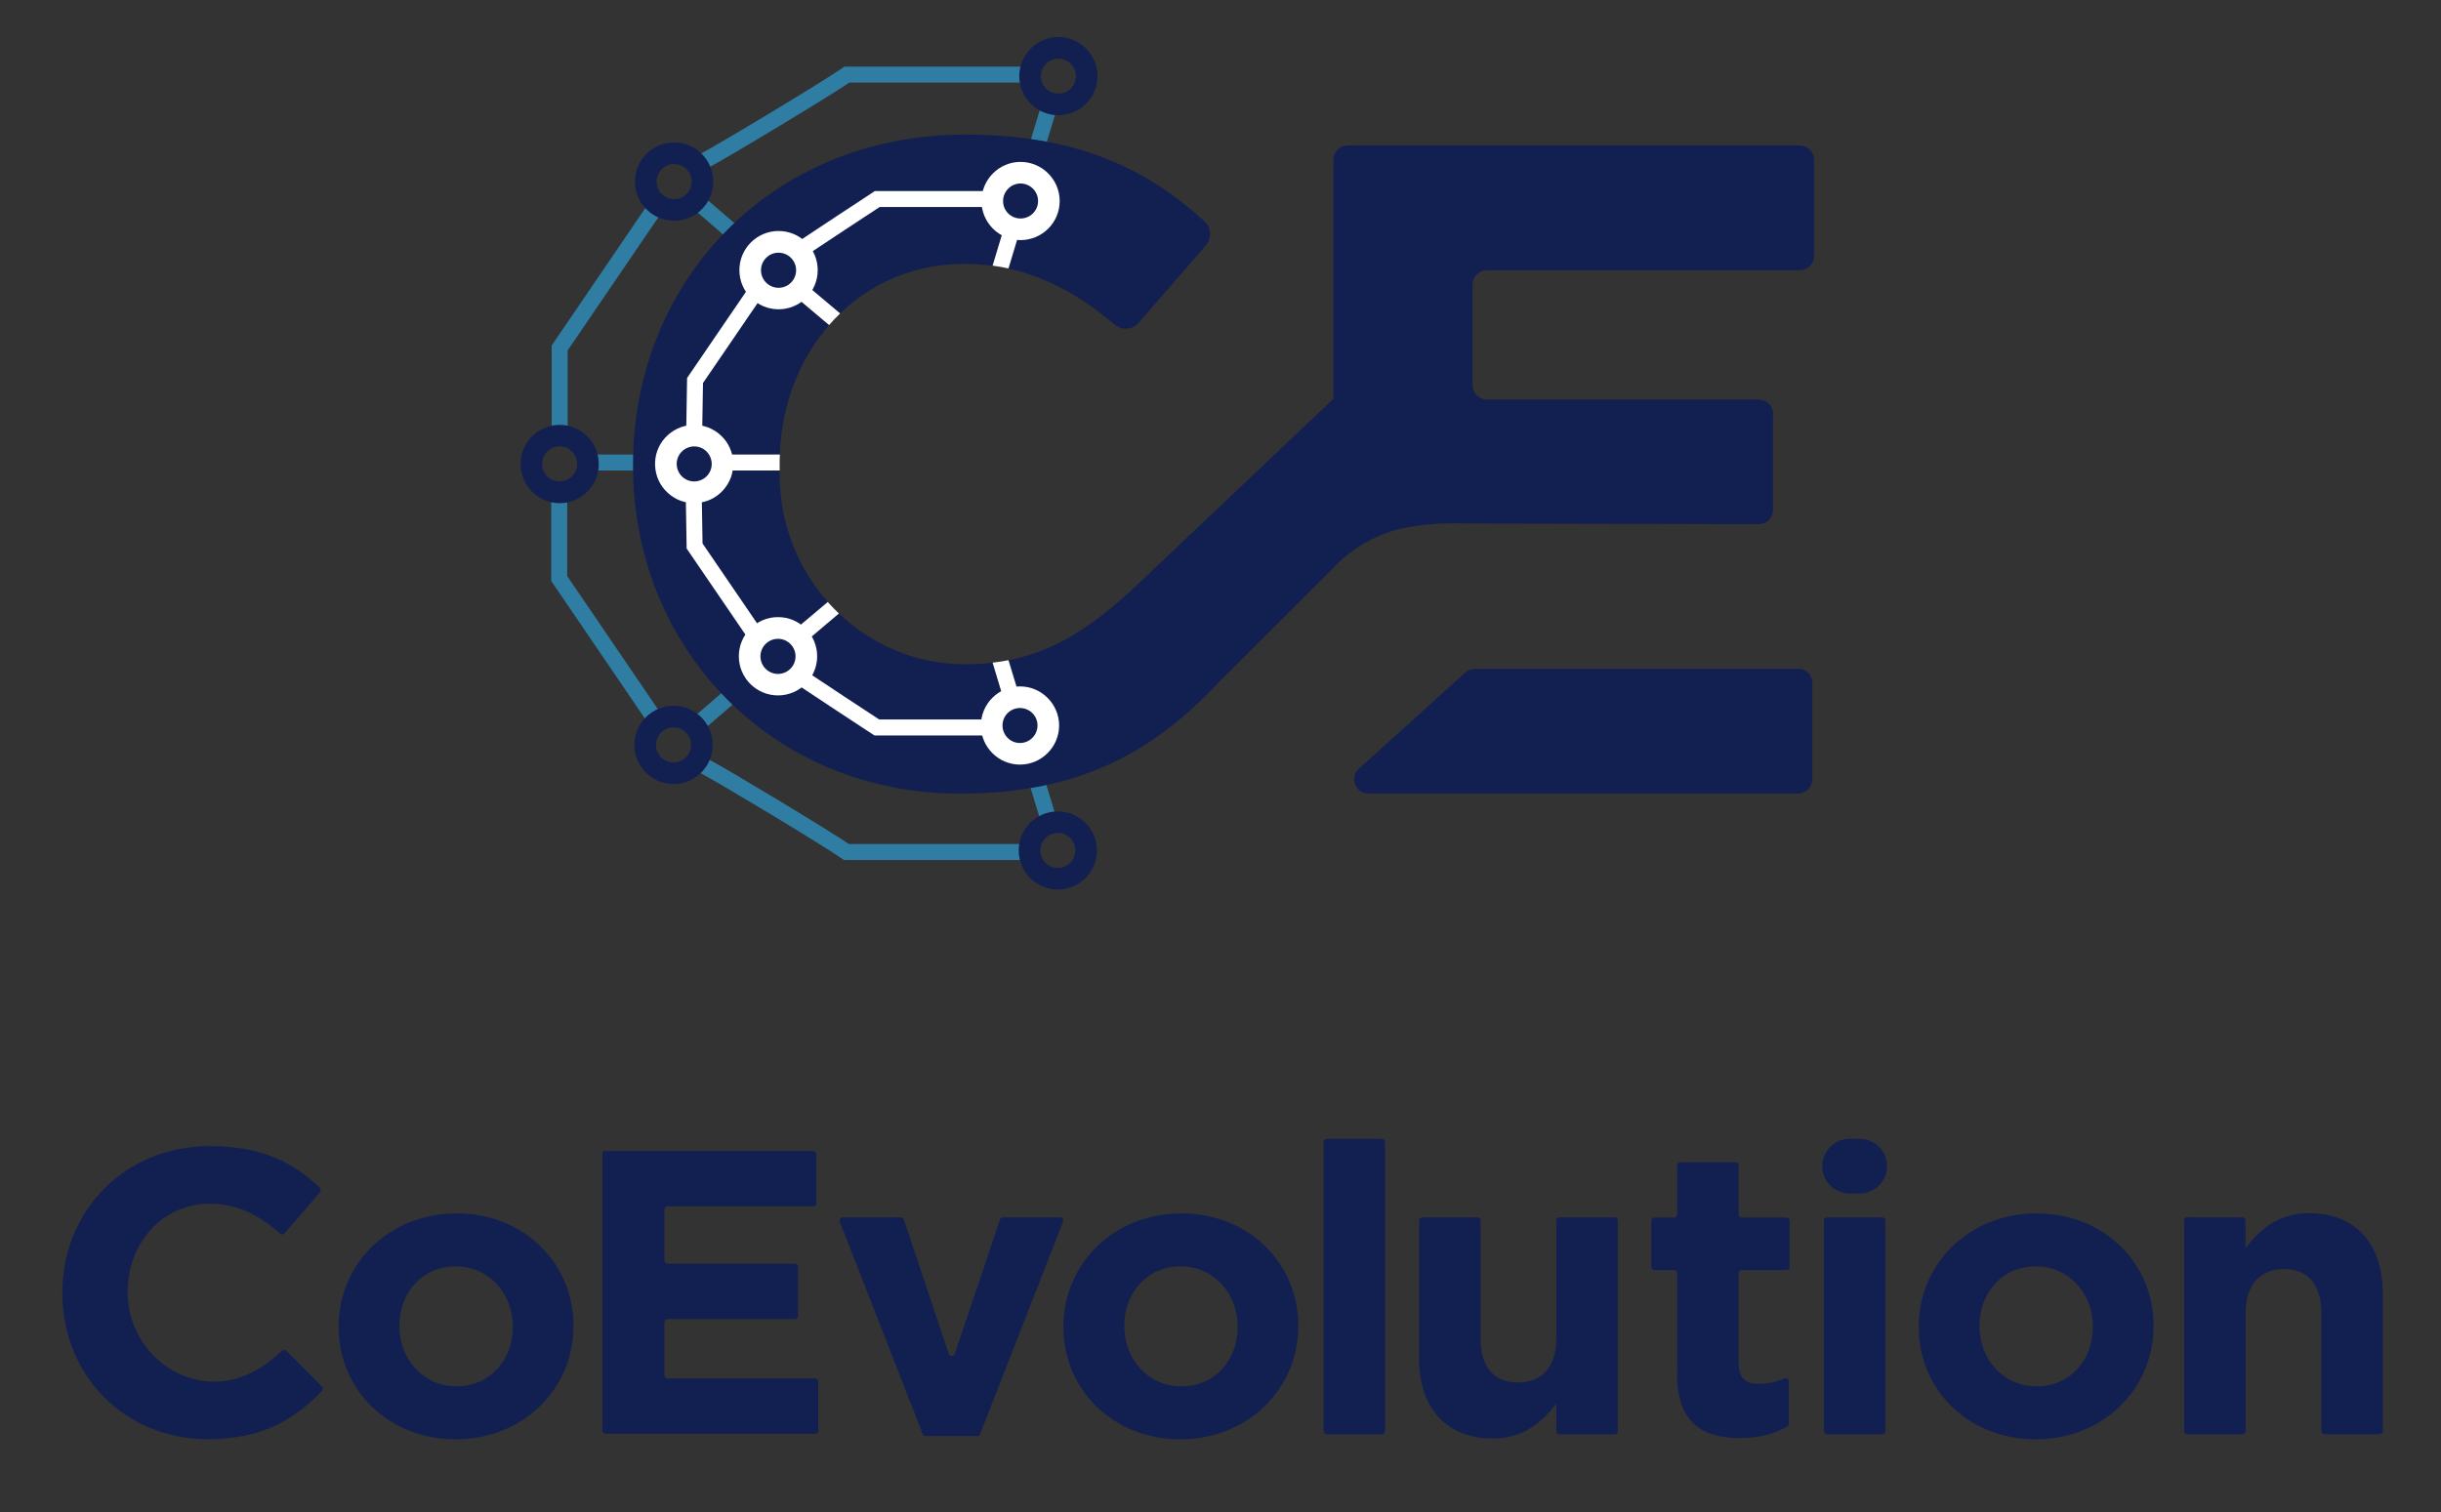 <svg xmlns="http://www.w3.org/2000/svg" id="Layer_1" data-name="Layer 1" viewBox="0 0 216.9 134.39"><rect x="0" y="0" width="216.9" height="134.39" fill="#333333" stroke="none"/><defs><style>      .cls-1 {        stroke: #2f7da3;      }      .cls-1, .cls-2 {        fill: none;        stroke-miterlimit: 10;        stroke-width: 1.42px;      }      .cls-2 {        stroke: #fff;      }      .cls-3 {        fill: #122051;      }      .cls-3, .cls-4, .cls-5 {        stroke-width: 0px;      }      .cls-4 {        fill: #2f7da3;      }      .cls-5 {        fill: #fff;      }    </style></defs><g><path class="cls-3" d="M5.54,114.97v-.07c0-7.16,5.4-13.03,13.14-13.03,4.62,0,7.44,1.5,9.74,3.7.11.11.12.28.02.4l-3.16,3.65c-.1.12-.28.13-.4.02-1.88-1.65-3.8-2.65-6.23-2.65-4.25,0-7.31,3.53-7.31,7.85v.03c0,4.97,4.59,8.91,9.42,7.72,1.65-.41,2.94-1.31,4.31-2.53.11-.1.29-.1.39,0l3.14,3.17c.11.11.11.29,0,.4-2.54,2.65-5.4,4.29-10.14,4.29-7.42,0-12.92-5.72-12.92-12.96Z"></path><path class="cls-3" d="M30.09,117.96v-.07c0-5.54,4.46-10.04,10.47-10.04s10.4,4.43,10.4,9.97v.07c0,5.54-4.46,10.04-10.47,10.04s-10.4-4.43-10.4-9.97ZM45.57,117.96v-.07c0-2.84-2.05-5.33-5.08-5.33s-5,2.41-5,5.26v.07c0,2.84,2.05,5.33,5.08,5.33s5-2.41,5-5.26Z"></path><path class="cls-3" d="M53.81,102.3h18.44c.16,0,.28.13.28.28v4.36c0,.16-.13.28-.28.28h-12.93c-.16,0-.28.13-.28.28v4.54c0,.16.13.28.28.28h11.31c.16,0,.28.13.28.28v4.36c0,.16-.13.28-.28.28h-11.31c-.16,0-.28.13-.28.28v4.72c0,.16.13.28.28.28h13.11c.16,0,.28.13.28.28v4.36c0,.16-.13.28-.28.28h-18.62c-.16,0-.28-.13-.28-.28v-24.63c0-.16.13-.28.28-.28Z"></path><path class="cls-3" d="M74.86,108.2h5.18c.12,0,.23.08.27.19l3.99,11.93c.09.26.45.26.54,0l4.02-11.93c.04-.12.15-.19.27-.19h5.07c.2,0,.34.2.26.39l-7.37,18.87c-.04.11-.15.18-.26.18h-4.58c-.12,0-.22-.07-.26-.18l-7.37-18.87c-.07-.19.06-.39.26-.39Z"></path><path class="cls-3" d="M94.49,117.96v-.07c0-5.54,4.46-10.04,10.47-10.04s10.4,4.43,10.4,9.97v.07c0,5.54-4.46,10.04-10.47,10.04s-10.4-4.43-10.4-9.97ZM109.97,117.96v-.07c0-2.84-2.05-5.33-5.07-5.33s-5,2.41-5,5.26v.07c0,2.84,2.05,5.33,5.08,5.33s5-2.41,5-5.26Z"></path><path class="cls-3" d="M117.89,101.22h4.9c.16,0,.28.13.28.28v25.71c0,.16-.13.28-.28.28h-4.9c-.16,0-.28-.13-.28-.28v-25.71c0-.16.13-.28.28-.28Z"></path><path class="cls-3" d="M126.1,120.69v-12.21c0-.16.13-.28.28-.28h4.9c.16,0,.28.13.28.28v10.48c0,2.59,1.22,3.92,3.31,3.92s3.42-1.33,3.42-3.92v-10.48c0-.16.13-.28.28-.28h4.9c.16,0,.28.13.28.28v18.73c0,.16-.13.28-.28.28h-4.9c-.16,0-.28-.13-.28-.28v-2.45c-1.26,1.62-2.88,3.1-5.65,3.1-4.14,0-6.55-2.74-6.55-7.16Z"></path><path class="cls-3" d="M149.03,122.03v-8.86c0-.16-.13-.28-.28-.28h-1.74c-.16,0-.28-.13-.28-.28v-4.11c0-.16.13-.28.28-.28h1.74c.16,0,.28-.13.28-.28v-4.36c0-.16.13-.28.28-.28h4.9c.16,0,.28.13.28.28v4.36c0,.16.13.28.28.28h3.97c.16,0,.28.13.28.28v4.11c0,.16-.13.28-.28.28h-3.97c-.16,0-.28.13-.28.28v7.96c0,1.26.54,1.87,1.76,1.87.84,0,1.6-.17,2.29-.48.19-.09.41.04.41.25v3.77c0,.1-.05.2-.14.25-1.12.64-2.42,1.03-4.18,1.03-3.35,0-5.62-1.33-5.62-5.8Z"></path><path class="cls-3" d="M164.35,101.22h.9c1.34,0,2.43,1.09,2.43,2.43h0c0,1.34-1.09,2.43-2.43,2.43h-.9c-1.34,0-2.43-1.09-2.43-2.43h0c0-1.34,1.09-2.43,2.43-2.43ZM162.35,108.2h4.9c.16,0,.28.13.28.28v18.73c0,.16-.13.28-.28.28h-4.9c-.16,0-.28-.13-.28-.28v-18.73c0-.16.13-.28.28-.28Z"></path><path class="cls-3" d="M170.49,117.96v-.07c0-5.54,4.46-10.04,10.47-10.04s10.4,4.43,10.4,9.97v.07c0,5.54-4.46,10.04-10.47,10.04s-10.4-4.43-10.4-9.97ZM185.97,117.96v-.07c0-2.84-2.05-5.33-5.08-5.33s-5,2.41-5,5.26v.07c0,2.84,2.05,5.33,5.08,5.33s5-2.41,5-5.26Z"></path><path class="cls-3" d="M194.35,108.2h4.9c.16,0,.28.13.28.28v2.45c1.26-1.62,2.88-3.1,5.65-3.1,4.14,0,6.55,2.74,6.55,7.16v12.21c0,.16-.13.28-.28.28h-4.9c-.16,0-.28-.13-.28-.28v-10.48c0-2.59-1.22-3.92-3.31-3.92s-3.42,1.33-3.42,3.92v10.48c0,.16-.13.28-.28.28h-4.9c-.16,0-.28-.13-.28-.28v-18.73c0-.16.13-.28.28-.28Z"></path></g><g><rect class="cls-4" x="61.33" y="62.33" width="4.4" height="1.42" transform="translate(-25.75 56.77) rotate(-40.76)"></rect><rect class="cls-4" x="91.84" y="68.38" width="1.42" height="4.83" transform="translate(-16.55 29.86) rotate(-16.85)"></rect><rect class="cls-4" x="52.71" y="40.4" width="4.77" height="1.42"></rect><rect class="cls-4" x="62.86" y="17.11" width="1.42" height="4.4" transform="translate(7.44 54.86) rotate(-49.24)"></rect><rect class="cls-4" x="90.18" y="10.85" width="4.83" height="1.42" transform="translate(54.68 96.81) rotate(-73.14)"></rect><g><path class="cls-3" d="M159.78,59.45h-28.73c-.31,0-.61.12-.84.32l-9.46,8.55c-.86.78-.32,2.21.84,2.21h38.19c.69,0,1.26-.57,1.26-1.27v-8.55c0-.7-.56-1.27-1.26-1.27Z"></path><path class="cls-3" d="M159.93,12.93h-40.18c-.7,0-1.27.57-1.27,1.27v21.25c-5.96,5.65-11.93,11.31-17.89,16.96-3.47,3.16-6.66,5.42-10.97,6.27l.95,3.13-1.36.41-1-3.32c-.78.09-1.6.14-2.47.14-4.34,0-8.26-1.72-11.19-4.51l-2.86,2.42-.91-1.08,2.79-2.35c-2.67-3.01-4.29-6.99-4.29-11.29v-.4h-4.47v-1.42h4.48c.15-4.45,1.75-8.49,4.38-11.51l-2.86-2.41.91-1.08,2.92,2.46c2.85-2.75,6.67-4.42,11.05-4.42.86,0,1.69.06,2.51.17l1.05-3.48,1.36.41-1,3.32c3.46.76,6.5,2.51,9.46,5,.63.53,1.58.44,2.12-.19l5.96-6.87c.55-.64.48-1.59-.14-2.16-5.06-4.61-11.28-7.69-21.23-7.69-17.4,0-29.53,13.19-29.53,29.29v.16c0,16.26,12.38,29.13,29.04,29.13,10.92,0,17.4-3.88,23.22-10.11,3.32-3.31,6.64-6.63,9.96-9.94h0c2.17-2.38,4.96-3.2,4.96-3.2,2-.66,4.14-.74,5.11-.77.49-.02.9-.01,1.19,0,.37,0,.74,0,1.12.01,8.48.02,16.95.04,25.43.06.7,0,1.27-.57,1.27-1.27v-8.54c0-.7-.57-1.27-1.27-1.27h-24.16c-.7,0-1.27-.57-1.27-1.27v-8.95c0-.7.57-1.27,1.27-1.27h27.8c.7,0,1.27-.57,1.27-1.27v-8.55c0-.7-.57-1.27-1.27-1.27Z"></path><path class="cls-5" d="M64.81,41.82h4.47v-.74c0-.23,0-.45.02-.68h-4.48v1.42Z"></path><path class="cls-5" d="M70.81,26.48l2.86,2.41c.31-.36.64-.7.98-1.03l-2.92-2.46-.91,1.08Z"></path><path class="cls-5" d="M89.25,20.13l-1.05,3.48c.48.06.94.15,1.41.25l1-3.32-1.36-.41Z"></path><path class="cls-5" d="M71.68,56.95l2.86-2.42c-.34-.33-.67-.67-.99-1.02l-2.79,2.35.91,1.08Z"></path><path class="cls-5" d="M90.56,61.81l-.95-3.13c-.46.09-.93.17-1.41.22l1,3.32,1.36-.41Z"></path></g><path class="cls-1" d="M62.52,14.33c2.01-1.07,10.7-6.31,12.74-7.7h16.34"></path><path class="cls-1" d="M58.5,18.05c-2.92,4.29-5.85,8.59-8.77,12.88,0,2.57,0,5.13,0,7.7"></path><path class="cls-1" d="M58.46,64.3c-2.92-4.29-5.85-8.59-8.77-12.88,0-2.57,0-5.13,0-7.7"></path><g><path class="cls-3" d="M90.92,6.77c0-1.73,1.4-3.13,3.11-3.13s3.12,1.4,3.12,3.13-1.4,3.11-3.12,3.11-3.11-1.4-3.11-3.11ZM95.95,6.77c0-1.06-.86-1.92-1.91-1.92s-1.9.86-1.9,1.92.85,1.9,1.9,1.9,1.91-.85,1.91-1.9Z"></path><path class="cls-3" d="M94.04,10.24c-1.91,0-3.47-1.56-3.47-3.47s1.56-3.48,3.47-3.48,3.48,1.56,3.48,3.48-1.56,3.47-3.48,3.47ZM94.04,3.99c-1.52,0-2.76,1.25-2.76,2.78s1.24,2.76,2.76,2.76,2.77-1.24,2.77-2.76-1.24-2.78-2.77-2.78ZM94.04,9.03c-1.24,0-2.26-1.01-2.26-2.25s1.01-2.27,2.26-2.27,2.26,1.02,2.26,2.27-1.02,2.25-2.26,2.25ZM94.04,5.21c-.85,0-1.55.7-1.55,1.56s.69,1.55,1.55,1.55,1.56-.69,1.56-1.55-.7-1.56-1.56-1.56Z"></path></g><g><path class="cls-3" d="M56.77,16.14c0-1.72,1.4-3.12,3.12-3.12s3.12,1.4,3.12,3.12-1.4,3.12-3.12,3.12-3.12-1.4-3.12-3.12ZM61.81,16.14c0-1.05-.86-1.91-1.91-1.91s-1.91.86-1.91,1.91.86,1.91,1.91,1.91,1.91-.86,1.91-1.91Z"></path><path class="cls-3" d="M59.9,19.62c-1.92,0-3.48-1.56-3.48-3.48s1.56-3.48,3.48-3.48,3.48,1.56,3.48,3.48-1.56,3.48-3.48,3.48ZM59.9,13.37c-1.53,0-2.77,1.24-2.77,2.77s1.24,2.77,2.77,2.77,2.77-1.24,2.77-2.77-1.24-2.77-2.77-2.77ZM59.9,18.41c-1.25,0-2.26-1.02-2.26-2.27s1.02-2.26,2.26-2.26,2.27,1.02,2.27,2.26-1.02,2.27-2.27,2.27ZM59.9,14.58c-.86,0-1.56.7-1.56,1.56s.7,1.56,1.56,1.56,1.56-.7,1.56-1.56-.7-1.56-1.56-1.56Z"></path></g><g><path class="cls-3" d="M46.61,41.38c-.07-1.72,1.27-3.18,2.99-3.26s3.18,1.27,3.25,2.99-1.27,3.18-2.99,3.25-3.18-1.27-3.25-2.99ZM51.64,41.16c-.05-1.05-.94-1.87-1.99-1.83s-1.87.94-1.83,1.99.94,1.87,1.99,1.83,1.87-.94,1.83-1.99Z"></path><path class="cls-3" d="M49.73,44.72c-1.85,0-3.39-1.46-3.47-3.33h0c-.08-1.92,1.41-3.54,3.32-3.62,1.93-.08,3.54,1.41,3.62,3.33.04.93-.28,1.81-.91,2.5-.63.69-1.49,1.08-2.41,1.12-.05,0-.1,0-.15,0ZM46.97,41.36c.07,1.52,1.36,2.71,2.88,2.65.74-.03,1.42-.35,1.92-.9.5-.55.76-1.25.73-1.99-.07-1.53-1.37-2.72-2.89-2.65-1.53.07-2.71,1.36-2.65,2.89h0ZM49.73,43.51c-.57,0-1.11-.21-1.53-.6-.45-.41-.71-.97-.73-1.57-.03-.6.19-1.18.59-1.63.41-.45.97-.71,1.57-.73.6-.03,1.18.19,1.63.6s.71.97.73,1.57h0c.03.6-.19,1.18-.6,1.63-.41.45-.97.71-1.57.73-.03,0-.07,0-.1,0ZM49.73,39.68s-.05,0-.07,0c-.41.02-.8.2-1.08.5-.28.31-.43.71-.41,1.12.04.86.76,1.53,1.62,1.49.41-.02.8-.2,1.08-.5.28-.31.43-.7.41-1.12h0c-.02-.42-.2-.8-.5-1.08-.29-.27-.66-.41-1.05-.41Z"></path></g><path class="cls-1" d="M62.48,68.03c2.01,1.07,10.7,6.31,12.74,7.7h16.34"></path><g><path class="cls-3" d="M93.99,72.47c1.72,0,3.12,1.4,3.12,3.11s-1.4,3.13-3.12,3.13-3.11-1.4-3.11-3.13,1.4-3.11,3.11-3.11ZM93.99,73.68c-1.05,0-1.9.85-1.9,1.9s.85,1.92,1.9,1.92,1.91-.86,1.91-1.92-.86-1.9-1.91-1.9Z"></path><path class="cls-3" d="M93.99,79.07c-1.91,0-3.47-1.56-3.47-3.48s1.56-3.47,3.47-3.47,3.48,1.55,3.48,3.47-1.56,3.48-3.48,3.48ZM93.99,72.82c-1.52,0-2.76,1.24-2.76,2.76s1.24,2.78,2.76,2.78,2.77-1.25,2.77-2.78-1.24-2.76-2.77-2.76ZM93.99,77.85c-1.24,0-2.26-1.02-2.26-2.27s1.01-2.25,2.26-2.25,2.26,1.01,2.26,2.25-1.02,2.27-2.26,2.27ZM93.99,74.03c-.85,0-1.55.69-1.55,1.55s.69,1.57,1.55,1.57,1.56-.7,1.56-1.57-.7-1.55-1.56-1.55Z"></path></g><g><path class="cls-3" d="M59.85,63.09c1.72,0,3.12,1.4,3.12,3.12s-1.4,3.12-3.12,3.12-3.12-1.4-3.12-3.12,1.4-3.12,3.12-3.12ZM59.85,64.3c-1.05,0-1.91.86-1.91,1.91s.86,1.91,1.91,1.91,1.91-.86,1.91-1.91-.86-1.91-1.91-1.91Z"></path><path class="cls-3" d="M59.85,69.69c-1.92,0-3.48-1.56-3.48-3.48s1.56-3.48,3.48-3.48,3.48,1.56,3.48,3.48-1.56,3.48-3.48,3.48ZM59.85,63.44c-1.53,0-2.77,1.24-2.77,2.77s1.24,2.77,2.77,2.77,2.77-1.24,2.77-2.77-1.24-2.77-2.77-2.77ZM59.85,68.48c-1.25,0-2.26-1.02-2.26-2.26s1.02-2.27,2.26-2.27,2.27,1.02,2.27,2.27-1.02,2.26-2.27,2.26ZM59.85,64.65c-.86,0-1.56.7-1.56,1.56s.7,1.56,1.56,1.56,1.56-.7,1.56-1.56-.7-1.56-1.56-1.56Z"></path></g><g><path class="cls-5" d="M87.56,17.88c0-1.73,1.4-3.13,3.11-3.13s3.12,1.4,3.12,3.13-1.4,3.11-3.12,3.11-3.11-1.4-3.11-3.11ZM92.59,17.88c0-1.06-.86-1.92-1.91-1.92s-1.9.86-1.9,1.92.85,1.9,1.9,1.9,1.91-.85,1.91-1.9Z"></path><path class="cls-5" d="M90.68,21.34c-1.91,0-3.47-1.56-3.47-3.47s1.56-3.48,3.47-3.48,3.48,1.56,3.48,3.48-1.56,3.47-3.48,3.47ZM90.68,15.1c-1.52,0-2.76,1.25-2.76,2.78s1.24,2.76,2.76,2.76,2.77-1.24,2.77-2.76-1.24-2.78-2.77-2.78ZM90.68,20.13c-1.24,0-2.26-1.01-2.26-2.25s1.01-2.27,2.26-2.27,2.26,1.02,2.26,2.27-1.02,2.25-2.26,2.25ZM90.68,16.31c-.85,0-1.55.7-1.55,1.56s.69,1.55,1.55,1.55,1.56-.69,1.56-1.55-.7-1.56-1.56-1.56Z"></path></g><path class="cls-2" d="M71.24,22.12c1.27-.85,5.74-3.8,6.71-4.43h10.79"></path><path class="cls-2" d="M61.68,38.63c.03-1.97.07-4.13.08-4.81,1.53-2.24,5.7-8.35,5.7-8.35"></path><g><path class="cls-5" d="M66.06,24.01c0-1.72,1.4-3.12,3.12-3.12s3.12,1.4,3.12,3.12-1.4,3.12-3.12,3.12-3.12-1.4-3.12-3.12ZM71.09,24.01c0-1.05-.86-1.91-1.91-1.91s-1.91.86-1.91,1.91.86,1.91,1.91,1.91,1.91-.86,1.91-1.91Z"></path><path class="cls-5" d="M69.18,27.49c-1.92,0-3.48-1.56-3.48-3.48s1.56-3.48,3.48-3.48,3.48,1.56,3.48,3.48-1.56,3.48-3.48,3.48ZM69.18,21.25c-1.53,0-2.77,1.24-2.77,2.77s1.24,2.77,2.77,2.77,2.77-1.24,2.77-2.77-1.24-2.77-2.77-2.77ZM69.18,26.28c-1.25,0-2.26-1.02-2.26-2.27s1.02-2.27,2.26-2.27,2.27,1.02,2.27,2.27-1.02,2.27-2.27,2.27ZM69.18,22.46c-.86,0-1.56.7-1.56,1.56s.7,1.56,1.56,1.56,1.56-.7,1.56-1.56-.7-1.56-1.56-1.56Z"></path></g><g><path class="cls-5" d="M90.63,61.36c1.72,0,3.12,1.4,3.12,3.11s-1.4,3.13-3.12,3.13-3.11-1.4-3.11-3.13,1.4-3.11,3.11-3.11ZM90.63,62.57c-1.05,0-1.9.85-1.9,1.9s.85,1.92,1.9,1.92,1.91-.86,1.91-1.92-.86-1.9-1.91-1.9Z"></path><path class="cls-5" d="M90.63,67.96c-1.91,0-3.47-1.56-3.47-3.48s1.56-3.47,3.47-3.47,3.48,1.56,3.48,3.47-1.56,3.48-3.48,3.48ZM90.63,61.72c-1.52,0-2.76,1.24-2.76,2.76s1.24,2.78,2.76,2.78,2.77-1.25,2.77-2.78-1.24-2.76-2.77-2.76ZM90.63,66.75c-1.24,0-2.26-1.02-2.26-2.27s1.01-2.25,2.26-2.25,2.26,1.01,2.26,2.25-1.02,2.27-2.26,2.27ZM90.63,62.93c-.85,0-1.55.69-1.55,1.55s.69,1.56,1.55,1.56,1.56-.7,1.56-1.56-.7-1.55-1.56-1.55Z"></path></g><path class="cls-2" d="M71.2,60.23c1.27.85,5.74,3.8,6.71,4.43h10.79"></path><path class="cls-2" d="M61.64,43.72c.03,1.97.07,4.13.08,4.81,1.53,2.24,5.7,8.35,5.7,8.35"></path><g><path class="cls-5" d="M69.13,55.21c1.72,0,3.12,1.4,3.12,3.12s-1.4,3.12-3.12,3.12-3.12-1.4-3.12-3.12,1.4-3.12,3.12-3.12ZM69.13,56.43c-1.05,0-1.91.86-1.91,1.91s.86,1.91,1.91,1.91,1.91-.86,1.91-1.91-.86-1.91-1.91-1.91Z"></path><path class="cls-5" d="M69.13,61.81c-1.92,0-3.48-1.56-3.48-3.48s1.56-3.48,3.48-3.48,3.48,1.56,3.48,3.48-1.56,3.48-3.48,3.48ZM69.13,55.57c-1.53,0-2.77,1.24-2.77,2.77s1.24,2.77,2.77,2.77,2.77-1.24,2.77-2.77-1.24-2.77-2.77-2.77ZM69.13,60.6c-1.25,0-2.26-1.02-2.26-2.27s1.02-2.27,2.26-2.27,2.27,1.02,2.27,2.27-1.02,2.27-2.27,2.27ZM69.13,56.78c-.86,0-1.56.7-1.56,1.56s.7,1.56,1.56,1.56,1.56-.7,1.56-1.56-.7-1.56-1.56-1.56Z"></path></g><g><path class="cls-5" d="M58.56,41.38c-.07-1.72,1.27-3.18,2.99-3.26s3.18,1.27,3.25,2.99-1.27,3.18-2.99,3.25-3.18-1.27-3.25-2.99ZM63.59,41.16c-.05-1.05-.94-1.87-1.99-1.83s-1.87.94-1.83,1.99.94,1.87,1.99,1.83,1.87-.94,1.83-1.99Z"></path><path class="cls-5" d="M61.68,44.72c-.87,0-1.7-.32-2.35-.92-.69-.63-1.08-1.49-1.12-2.41h0c-.04-.93.28-1.82.91-2.5s1.49-1.08,2.41-1.12c.93-.04,1.81.28,2.5.91.69.63,1.08,1.49,1.12,2.41.04.93-.28,1.81-.91,2.5-.63.69-1.49,1.08-2.41,1.12-.05,0-.1,0-.15,0ZM61.69,38.47s-.08,0-.12,0c-.74.03-1.42.35-1.92.9-.5.55-.76,1.25-.73,1.99h0c.03.74.35,1.42.9,1.92s1.25.76,1.99.73c.74-.03,1.42-.35,1.92-.9.5-.55.76-1.25.73-1.99-.03-.74-.35-1.42-.9-1.92-.52-.47-1.18-.73-1.87-.73ZM61.68,43.51c-.57,0-1.11-.21-1.53-.6-.45-.41-.71-.97-.73-1.57-.03-.6.19-1.18.59-1.63.41-.45.97-.71,1.57-.73.61-.03,1.18.19,1.63.6s.71.97.73,1.57h0c.05,1.25-.92,2.31-2.17,2.36-.03,0-.07,0-.1,0ZM61.69,39.68s-.05,0-.07,0c-.41.02-.8.2-1.08.5-.28.31-.43.71-.41,1.12.02.41.2.8.5,1.08.31.28.7.43,1.12.41.86-.04,1.53-.76,1.49-1.62-.02-.42-.2-.8-.5-1.08-.29-.27-.66-.41-1.05-.41Z"></path></g></g></svg>